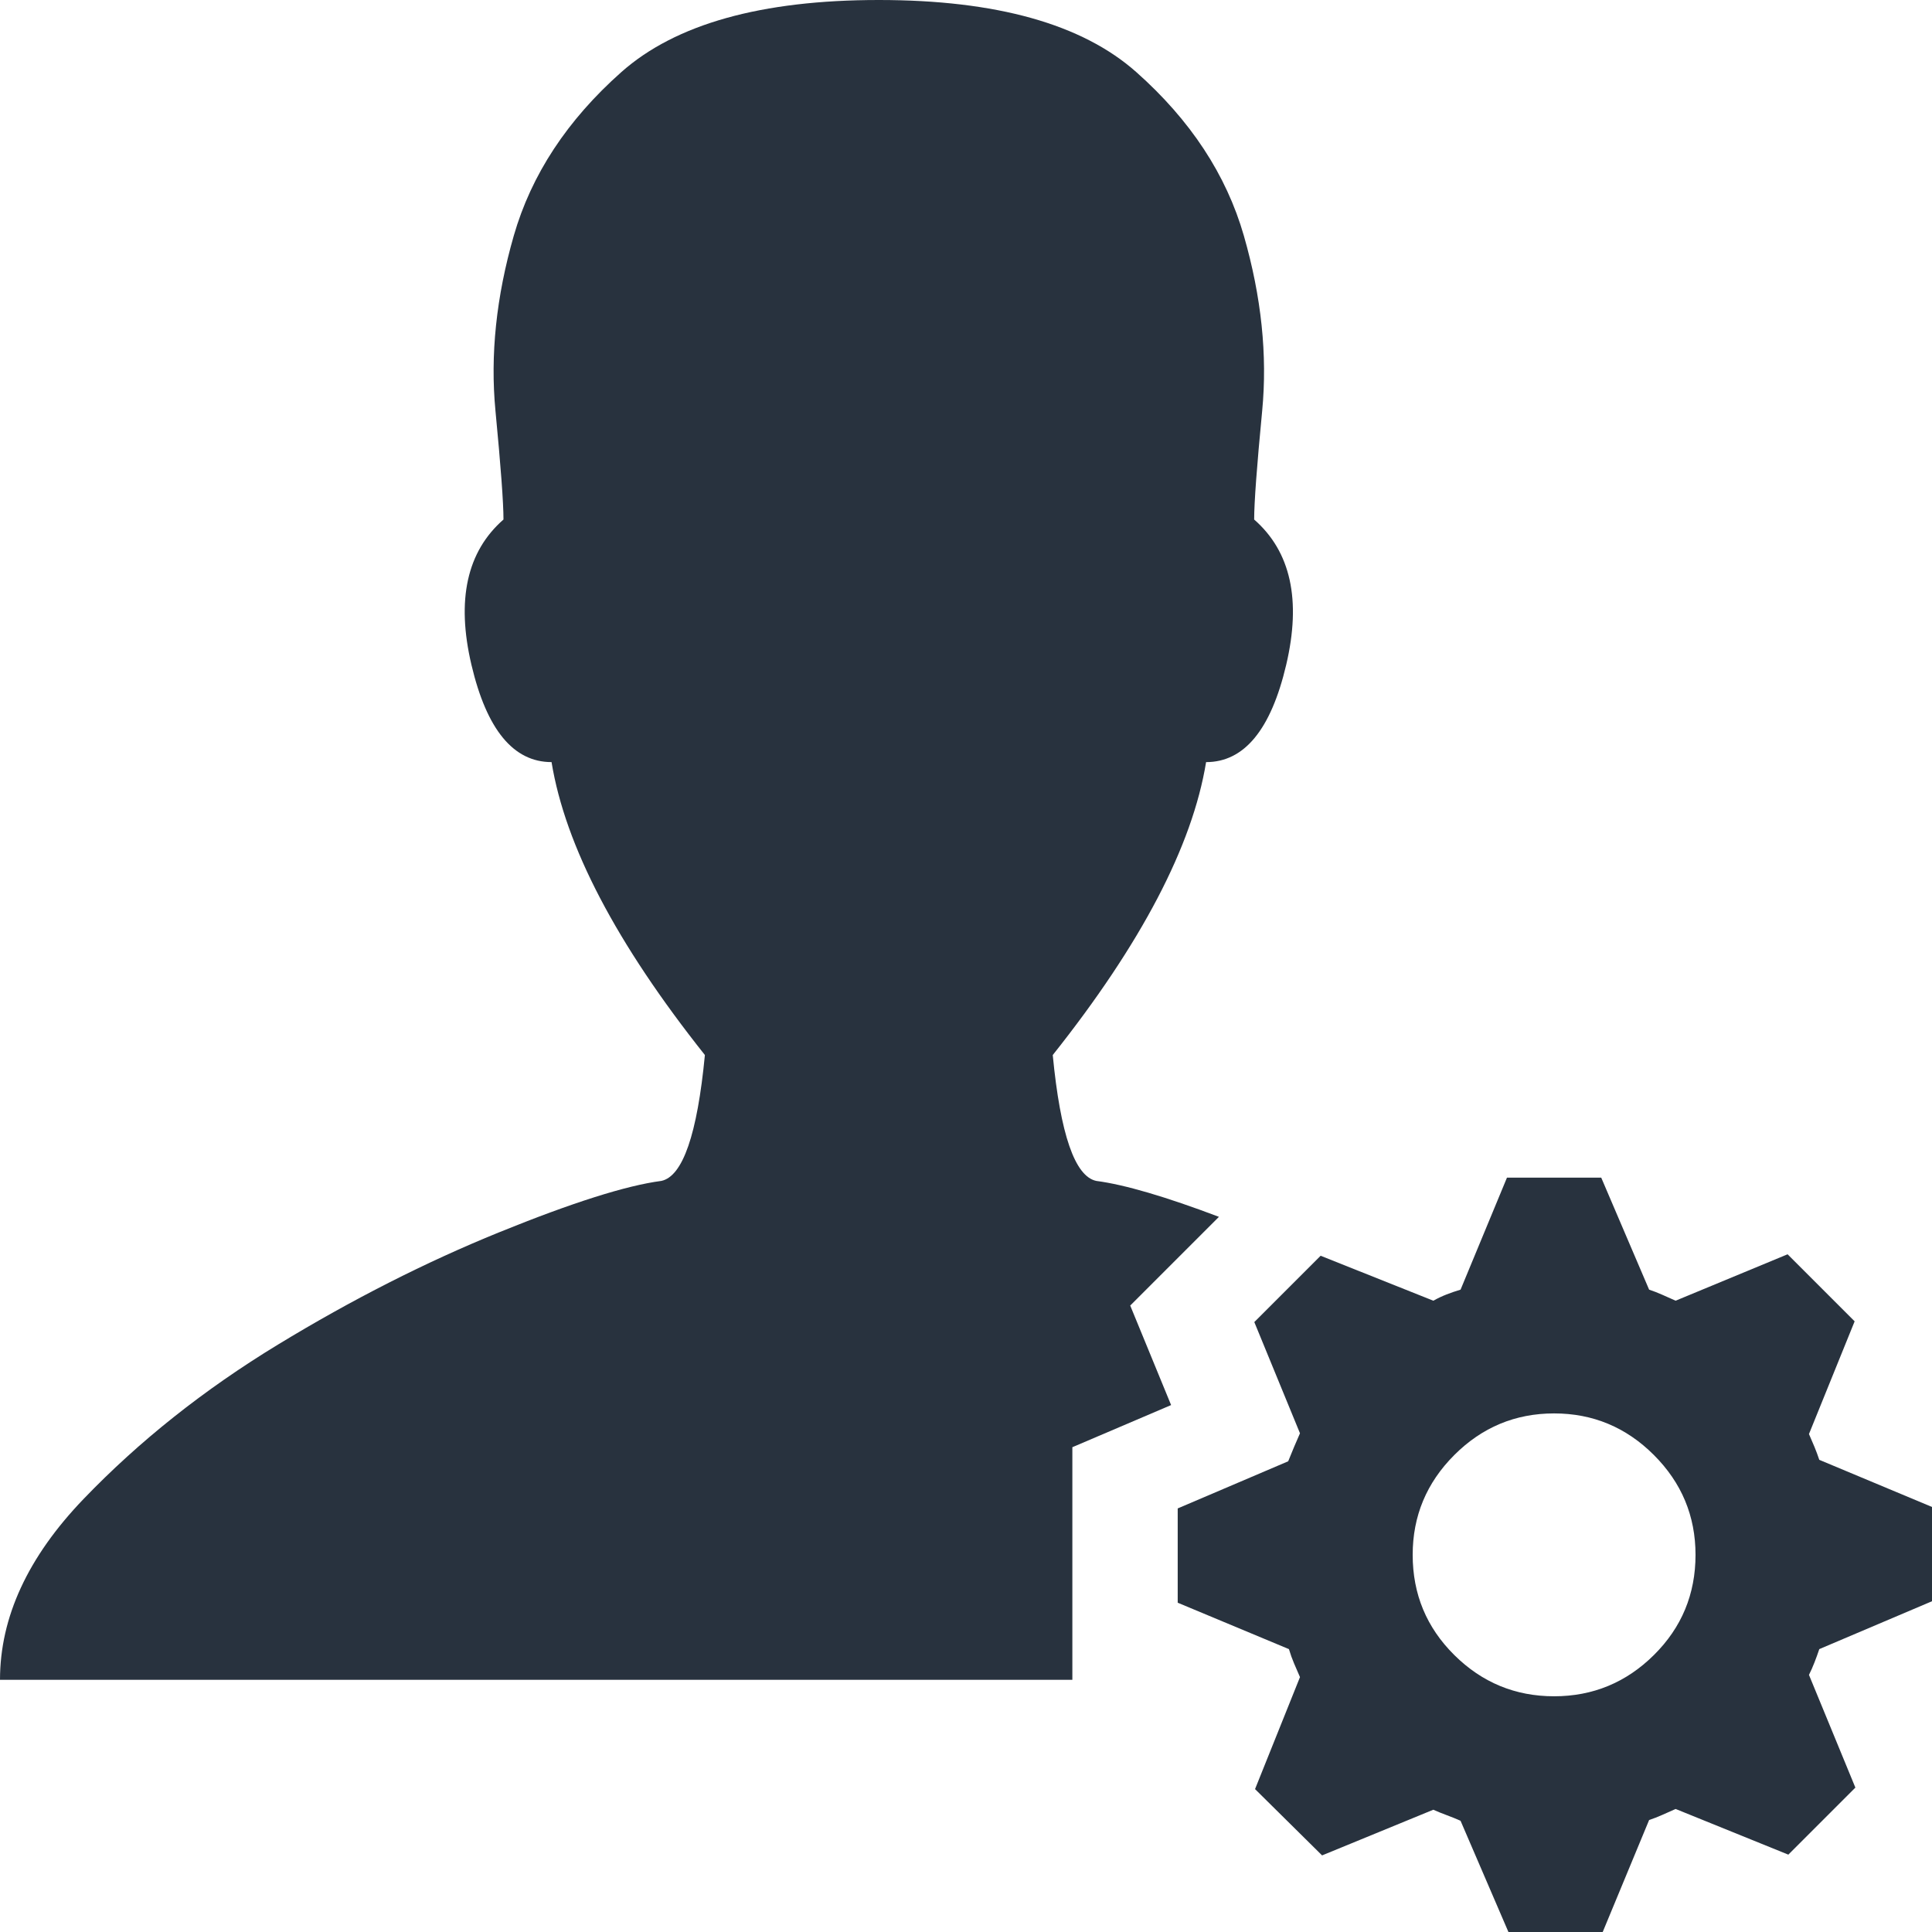 <?xml version="1.0" encoding="utf-8"?>
<!-- Generator: Adobe Illustrator 17.0.0, SVG Export Plug-In . SVG Version: 6.00 Build 0)  -->
<!DOCTYPE svg PUBLIC "-//W3C//DTD SVG 1.1//EN" "http://www.w3.org/Graphics/SVG/1.1/DTD/svg11.dtd">
<svg version="1.1" id="Ebene_1" xmlns="http://www.w3.org/2000/svg" xmlns:xlink="http://www.w3.org/1999/xlink" x="0px" y="0px"
	 width="100px" height="100px" viewBox="0 0 100 100" enable-background="new 0 0 100 100" xml:space="preserve">
<g>
	<g>
		<path fill="#28323E" d="M55.505,83.389v-4.881v-3.601l3.312-1.413l1.799-0.768l-0.737-1.795L58.5,67.575l2.567-2.567l2.025-2.025
			c-2.758-1.043-4.883-1.668-6.351-1.859c-1.106-0.237-1.856-2.409-2.251-6.515c4.58-5.765,7.226-10.819,7.937-15.162
			c1.974,0,3.356-1.678,4.146-5.034c0.79-3.356,0.237-5.864-1.658-7.522c0-0.869,0.138-2.744,0.415-5.627
			c0.276-2.882-0.04-5.903-0.948-9.062c-0.908-3.159-2.764-5.982-5.568-8.47C56.01,1.244,51.568,0,45.487,0
			S34.964,1.244,32.161,3.731c-2.803,2.488-4.659,5.311-5.568,8.47c-0.908,3.159-1.224,6.18-0.948,9.062
			c0.276,2.882,0.415,4.758,0.415,5.627c-1.895,1.658-2.448,4.166-1.658,7.522c0.79,3.356,2.172,5.034,4.146,5.034
			c0.711,4.343,3.356,9.398,7.937,15.162c-0.395,4.107-1.145,6.278-2.251,6.515c-1.816,0.237-4.62,1.125-8.41,2.665
			c-3.791,1.54-7.601,3.475-11.431,5.804c-3.83,2.33-7.186,4.995-10.069,7.996C1.441,80.59,0,83.709,0,86.947h55.505V83.389z"/>
	</g>
	<g>
		<path fill="#28323E" d="M100,82.88l-5.834,2.478c-0.076,0.229-0.159,0.458-0.248,0.686s-0.184,0.445-0.286,0.648l2.402,5.834
			l-3.47,3.47l-5.834-2.364c-0.229,0.102-0.458,0.203-0.686,0.305s-0.458,0.191-0.686,0.267L82.956,100h-4.88l-2.478-5.757
			c-0.229-0.102-0.464-0.197-0.705-0.286s-0.477-0.184-0.705-0.286l-5.757,2.364l-3.47-3.432l2.326-5.796
			c-0.102-0.229-0.203-0.464-0.305-0.705c-0.102-0.241-0.191-0.489-0.267-0.744l-5.757-2.402v-4.88l5.719-2.44
			c0.102-0.254,0.203-0.502,0.305-0.744s0.203-0.477,0.305-0.705l-2.364-5.757l3.432-3.432l5.834,2.326
			c0.229-0.127,0.458-0.235,0.686-0.324s0.47-0.172,0.724-0.248L78,60.956h4.88l2.478,5.796c0.229,0.076,0.458,0.165,0.686,0.267
			s0.458,0.203,0.686,0.305l5.796-2.402l3.47,3.47l-2.364,5.834c0.102,0.229,0.197,0.451,0.286,0.667s0.172,0.438,0.248,0.667
			L100,78V82.88z M80.44,87.799c2.008,0,3.73-0.712,5.166-2.135s2.154-3.152,2.154-5.186c0-2.008-0.718-3.73-2.154-5.166
			s-3.158-2.154-5.166-2.154c-2.008,0-3.73,0.718-5.166,2.154s-2.154,3.158-2.154,5.166c0,2.034,0.718,3.762,2.154,5.186
			S78.432,87.799,80.44,87.799z"/>
	</g>
</g>
</svg>
